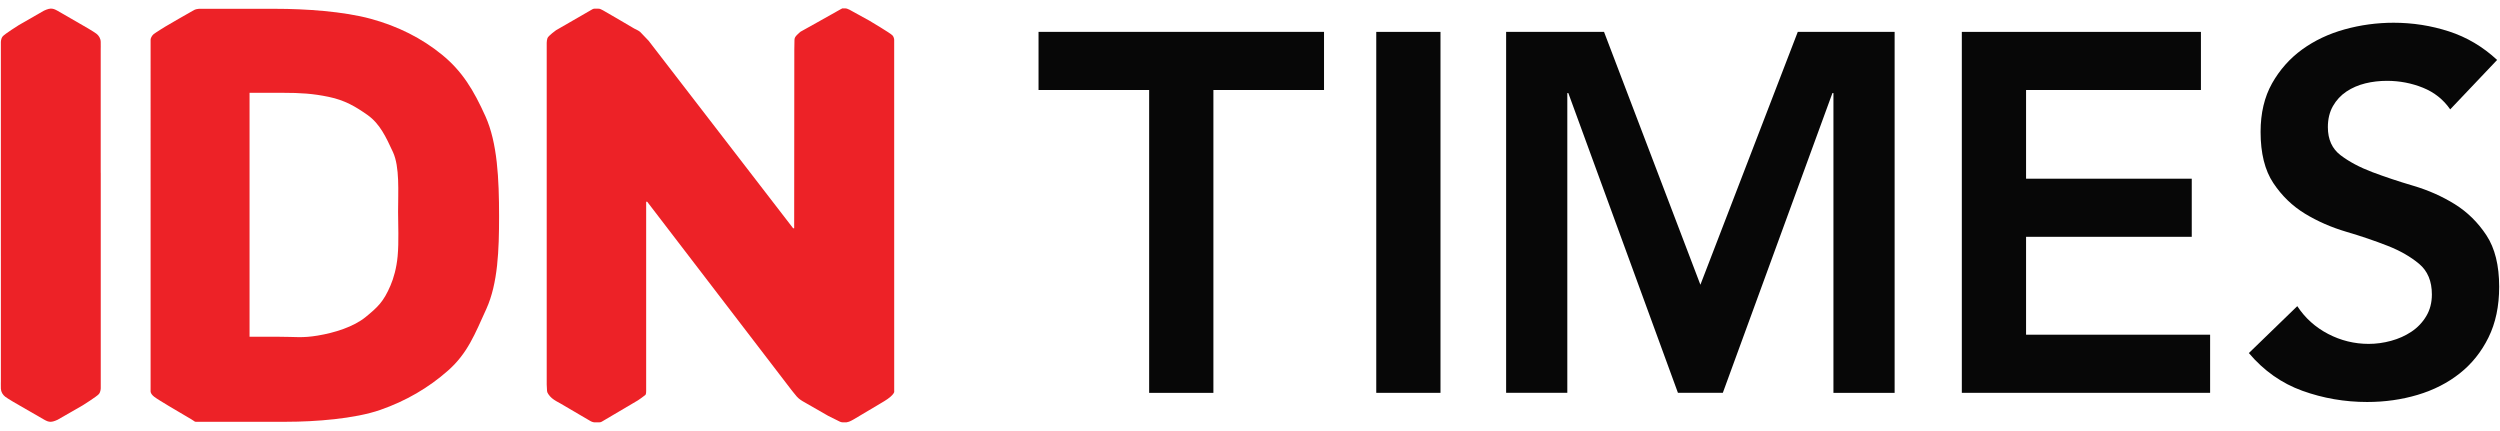 <?xml version="1.0" encoding="utf-8"?>
<!-- Generator: Adobe Illustrator 16.0.0, SVG Export Plug-In . SVG Version: 6.00 Build 0)  -->
<!DOCTYPE svg PUBLIC "-//W3C//DTD SVG 1.1//EN" "http://www.w3.org/Graphics/SVG/1.1/DTD/svg11.dtd">
<svg version="1.1" xmlns="http://www.w3.org/2000/svg" xmlns:xlink="http://www.w3.org/1999/xlink" x="0px" y="0px" width="200px"
	 height="34.449px" viewBox="0 0 200 34.449" enable-background="new 0 0 200 34.449" xml:space="preserve">
<g id="Layer_2">
</g>
<g id="Layer_1">
	<g>
		<g>
			<path fill="#ED2227" d="M8.06,31.037v-0.618V13.831H8.057V3.938c0,0,0.008-0.336,0-0.599c-0.01-0.264-0.147-0.49-0.347-0.645
				C7.51,2.54,6.676,2.049,6.348,1.869c-0.325-0.184-1.551-0.9-1.75-1.009c-0.2-0.108-0.328-0.172-0.536-0.172
				S3.518,0.853,3.518,0.853L1.511,2.005c0,0-1.144,0.717-1.297,0.908C0.06,3.103,0.069,3.393,0.069,3.393v0.618v16.464H0.07v10.018
				c0,0-0.008,0.335,0,0.6c0.012,0.261,0.146,0.489,0.346,0.644c0.201,0.154,1.034,0.646,1.363,0.825
				c0.325,0.183,1.552,0.899,1.751,1.008c0.199,0.109,0.327,0.174,0.535,0.174c0.209,0,0.544-0.164,0.544-0.164l2.006-1.152
				c0,0,1.145-0.716,1.299-0.908C8.069,31.327,8.06,31.037,8.06,31.037z"/>
			<g>
				<path fill="#ED2227" d="M15.658,33.742c-0.075,0-0.063-0.012-0.11-0.042c-0.045-0.031-0.25-0.162-0.25-0.162l-0.885-0.522
					c0,0-1.756-1.022-2.083-1.28c-0.326-0.258-0.283-0.464-0.283-0.464l0.001-0.326V4.845c0,0-0.003-1.563,0-1.674
					c0.002-0.109,0.093-0.313,0.241-0.437c0.151-0.123,0.9-0.585,0.9-0.585s2.096-1.226,2.341-1.348
					c0.246-0.123,0.558-0.096,0.558-0.096h1.062h4.891c2.421,0,5.438,0.207,7.615,0.798c2.177,0.592,4.076,1.548,5.698,2.869
					c1.622,1.322,2.531,2.823,3.484,4.938c0.952,2.116,1.088,4.988,1.088,8.006c0,2.675-0.093,5.351-1.015,7.389
					c-0.926,2.036-1.502,3.552-3.066,4.938c-1.565,1.383-3.371,2.433-5.422,3.148c-2.048,0.716-5.238,0.95-7.485,0.95h-6.699
					C16.238,33.742,15.731,33.742,15.658,33.742z M19.964,26.938h2.206c1.536,0,1.973,0.118,3.241-0.091
					c1.348-0.223,2.878-0.696,3.847-1.49c0.966-0.792,1.422-1.213,1.977-2.505c0.252-0.583,0.489-1.399,0.577-2.363
					c0.106-1.168,0.035-2.522,0.035-3.544c0-1.619,0.142-3.586-0.412-4.784c-0.556-1.197-1.037-2.254-2.031-2.96
					C28.45,8.53,27.596,8.019,26.3,7.75c-1.274-0.265-2.268-0.325-3.662-0.325h-2.674V26.938z"/>
			</g>
			<g>
				<path fill="#ED2227" d="M71.536,30.618v0.531v0.152c0,0,0.049,0.08-0.154,0.302c-0.204,0.22-0.48,0.404-0.97,0.688
					c-0.489,0.286-2.109,1.254-2.109,1.254s-0.317,0.185-0.431,0.204c-0.113,0.019-0.149,0.036-0.149,0.036H67.4
					c0,0-0.113-0.004-0.187-0.041c-0.071-0.035-0.951-0.472-0.951-0.472l-2.04-1.17c0,0-0.296-0.164-0.479-0.378
					c-0.182-0.212-0.464-0.573-0.464-0.573L51.774,16.137h-0.081v14.686v0.247v0.207c0,0,0.005,0.25-0.059,0.317
					c-0.064,0.068-0.595,0.432-0.595,0.432l-2.857,1.685c0,0-0.113,0.081-0.236,0.076c-0.124-0.004-0.409,0-0.409,0
					s-0.145-0.009-0.298-0.1c-0.283-0.164-0.567-0.334-0.852-0.498c-0.518-0.299-1.032-0.606-1.549-0.908
					c-0.109-0.065-0.223-0.122-0.333-0.185c-0.268-0.158-0.468-0.308-0.642-0.569c-0.072-0.108-0.101-0.187-0.101-0.264
					l-0.025-0.494V3.647c0,0-0.02-0.401,0.062-0.6c0.082-0.197,0.681-0.626,0.681-0.626l2.878-1.66c0,0,0.09-0.063,0.198-0.068
					c0.108-0.007,0.285,0,0.285,0l0.081,0.006c0,0,0.028-0.027,0.32,0.129c0.292,0.158,2.497,1.457,2.497,1.457
					s0.36,0.164,0.471,0.266c0.108,0.103,0.68,0.711,0.68,0.711L63.45,18.26h0.084l0.011-14.303c0,0,0.013-0.612,0.013-0.762
					c0-0.15,0.06-0.255,0.193-0.393c0.136-0.136,0.288-0.263,0.288-0.263s2.645-1.471,3.039-1.702
					c0.396-0.231,0.35-0.166,0.35-0.166s0.011,0,0.2,0c0.191,0.002,0.531,0.217,0.531,0.217l1.375,0.757
					c0,0,1.705,1.008,1.861,1.185c0.158,0.177,0.139,0.396,0.139,0.396v0.513l0.002,26.853"/>
			</g>
		</g>
		<g>
			<path fill="#070707" d="M91.933,7.2h-8.85V2.551h22.839V7.2h-8.85v24.227h-5.14V7.2z"/>
			<path fill="#070707" d="M110.101,2.551h5.138v28.876h-5.138V2.551z"/>
			<path fill="#070707" d="M120.492,2.551h7.831l7.709,20.229l7.79-20.229h7.748v28.876h-4.895V7.445h-0.081l-8.768,23.981h-3.591
				l-8.769-23.981h-0.081v23.981h-4.895V2.551z"/>
			<path fill="#070707" d="M156.945,2.551h19.129V7.2h-13.989v7.096h13.255v4.649h-13.255v7.831h14.724v4.65h-19.863V2.551z"/>
			<path fill="#070707" d="M196.017,8.75c-0.545-0.788-1.271-1.365-2.182-1.733c-0.911-0.366-1.869-0.55-2.876-0.55
				c-0.598,0-1.177,0.066-1.732,0.202c-0.558,0.137-1.06,0.355-1.51,0.653c-0.449,0.3-0.81,0.688-1.08,1.162
				c-0.272,0.477-0.408,1.04-0.408,1.692c0,0.979,0.34,1.728,1.021,2.244c0.679,0.516,1.521,0.966,2.527,1.347
				c1.006,0.379,2.106,0.747,3.304,1.1c1.196,0.354,2.298,0.845,3.304,1.469c1.005,0.626,1.849,1.455,2.529,2.488
				c0.679,1.032,1.02,2.406,1.02,4.119c0,1.549-0.285,2.902-0.857,4.058c-0.57,1.155-1.339,2.114-2.305,2.875
				c-0.964,0.762-2.086,1.332-3.364,1.713c-1.277,0.381-2.624,0.57-4.038,0.57c-1.794,0-3.521-0.298-5.18-0.896
				c-1.657-0.598-3.085-1.604-4.281-3.018l3.874-3.753c0.624,0.953,1.448,1.692,2.469,2.224c1.018,0.529,2.099,0.795,3.241,0.795
				c0.598,0,1.196-0.081,1.794-0.245c0.598-0.163,1.143-0.406,1.632-0.733c0.489-0.326,0.883-0.741,1.183-1.244
				s0.448-1.081,0.448-1.734c0-1.06-0.34-1.876-1.019-2.446c-0.681-0.57-1.523-1.054-2.529-1.447
				c-1.007-0.395-2.106-0.77-3.304-1.122c-1.196-0.354-2.298-0.836-3.304-1.448c-1.005-0.612-1.849-1.428-2.527-2.446
				c-0.681-1.02-1.02-2.386-1.02-4.099c0-1.496,0.306-2.787,0.916-3.876c0.613-1.085,1.415-1.99,2.406-2.711
				c0.993-0.72,2.128-1.257,3.406-1.611c1.277-0.354,2.583-0.53,3.915-0.53c1.522,0,2.998,0.231,4.426,0.693
				c1.428,0.464,2.712,1.224,3.854,2.283L196.017,8.75z"/>
		</g>
	</g>
</g>
</svg>
